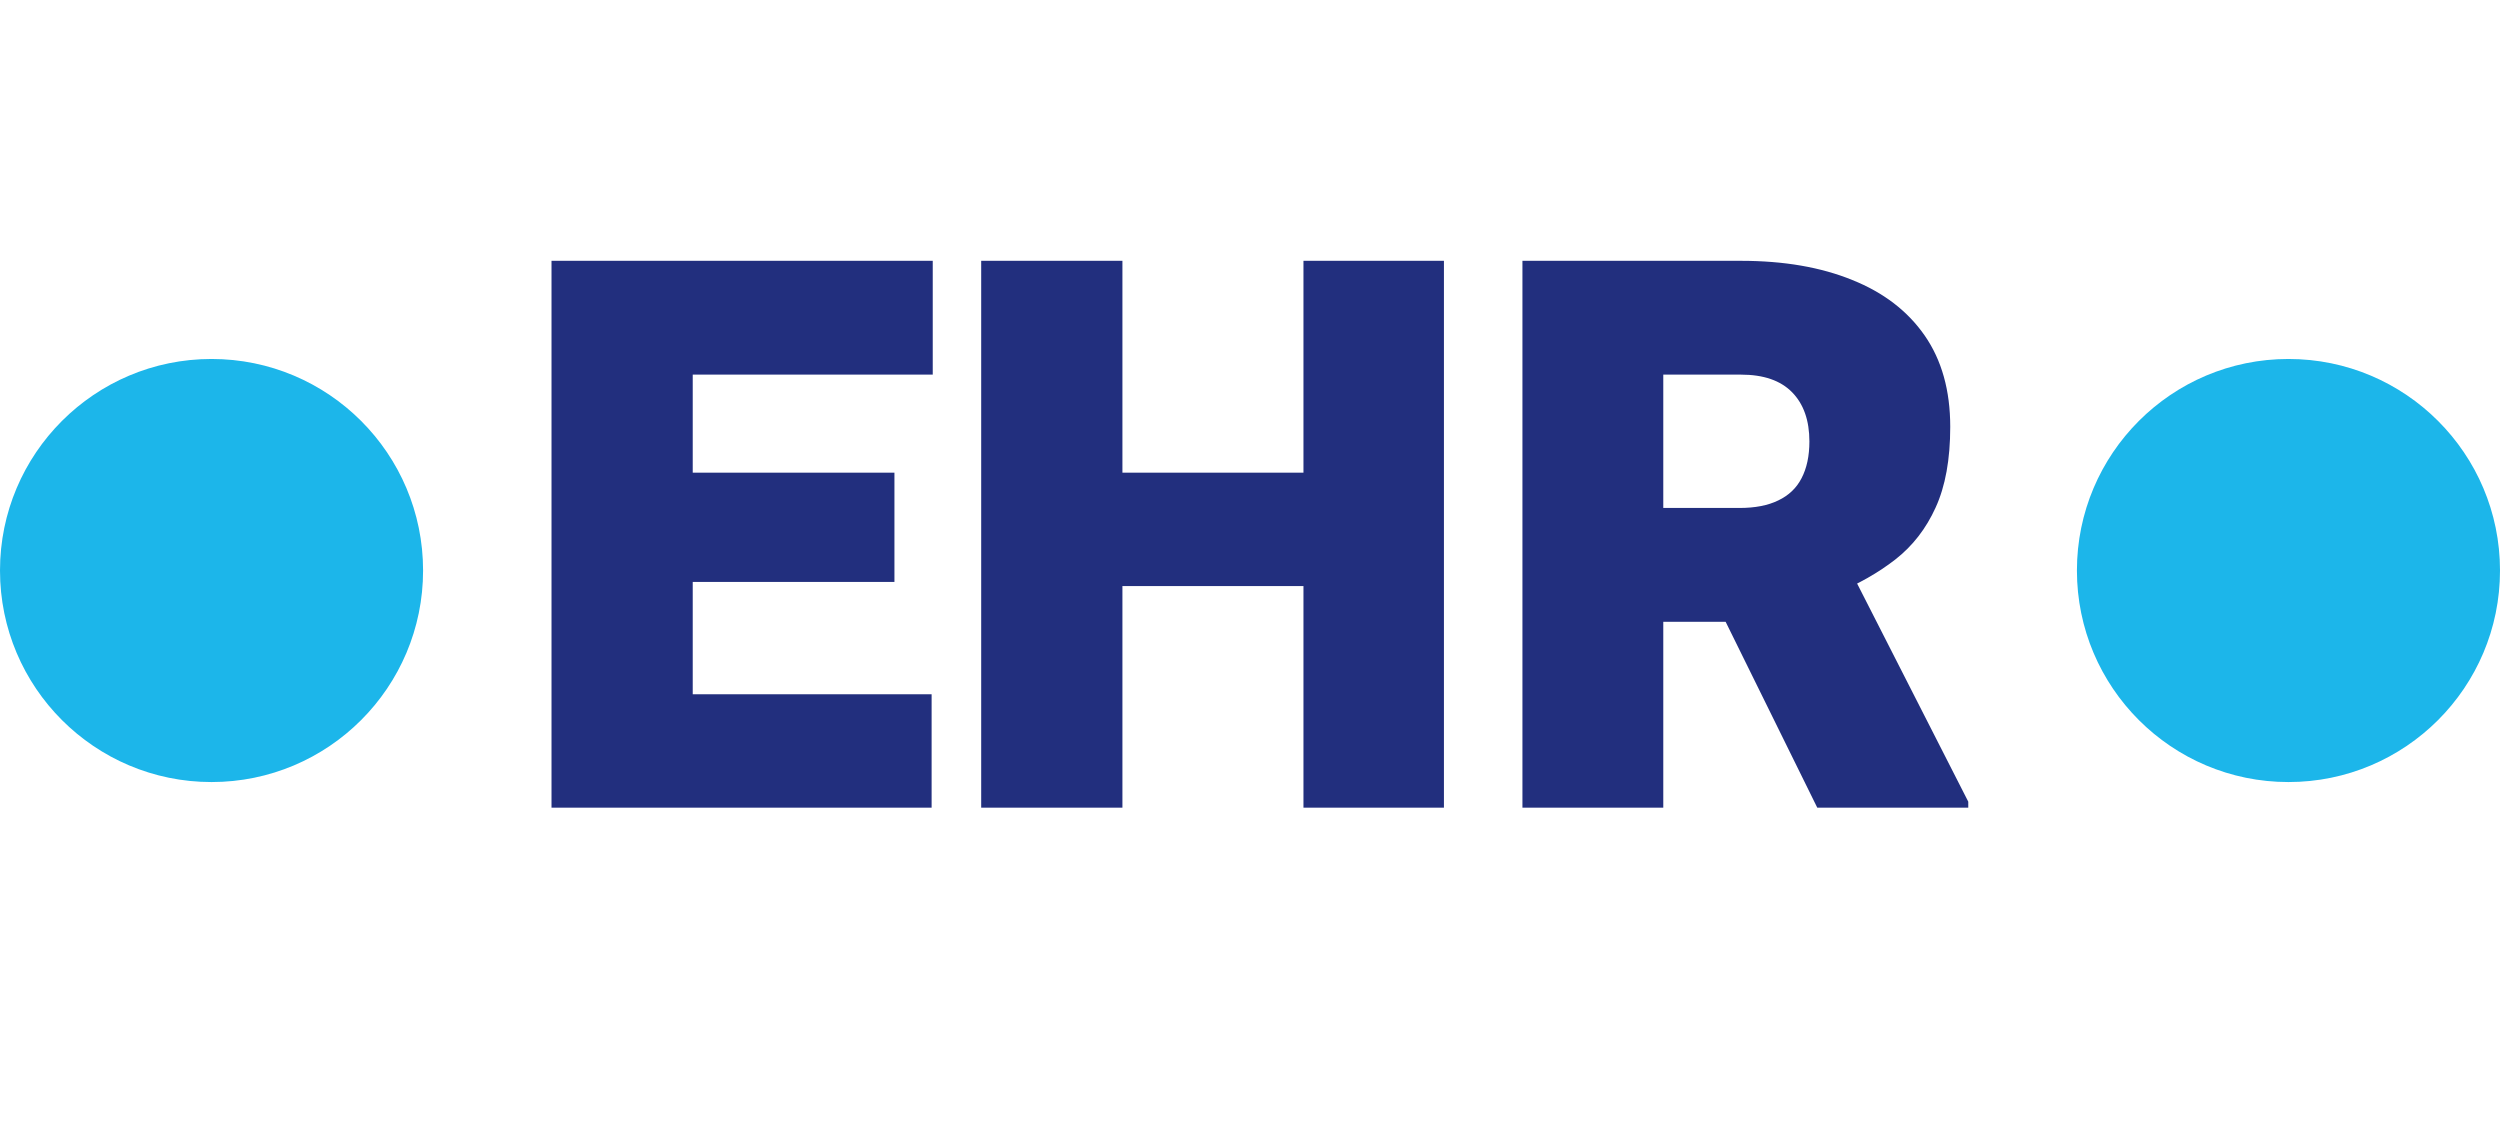 <svg width="195" height="88" viewBox="0 0 195 88" fill="none" xmlns="http://www.w3.org/2000/svg">
<path d="M72.666 63H50.137V54.152H72.666V63ZM54.033 63H43.018V20.344H54.033V63ZM69.766 45.393H50.137V36.867H69.766V45.393ZM72.754 29.221H50.137V20.344H72.754V29.221ZM105.244 45.715H83.887V36.867H105.244V45.715ZM87.549 63H76.533V20.344H87.549V63ZM112.627 63H101.67V20.344H112.627V63ZM135.801 20.344C139.141 20.344 142.031 20.842 144.473 21.838C146.914 22.814 148.799 24.26 150.127 26.174C151.455 28.088 152.119 30.461 152.119 33.293C152.119 35.832 151.738 37.932 150.977 39.592C150.234 41.232 149.189 42.58 147.842 43.635C146.514 44.67 144.951 45.559 143.154 46.301L139.551 48.498H125.635L125.576 39.621H135.684C136.895 39.621 137.9 39.426 138.701 39.035C139.521 38.645 140.127 38.068 140.518 37.307C140.928 36.525 141.133 35.568 141.133 34.435C141.133 32.795 140.684 31.516 139.785 30.598C138.887 29.68 137.559 29.221 135.801 29.221H129.736V63H118.75V20.344H135.801ZM132.49 44.221L144.15 44.133L153.525 62.531V63H141.748L132.49 44.221Z" fill="#222F7E"/>
<circle cx="16.5" cy="44.5" r="16.5" fill="#1CB6EA"/>
<circle cx="178.5" cy="44.5" r="16.5" fill="#1CB6EA"/>
</svg>
